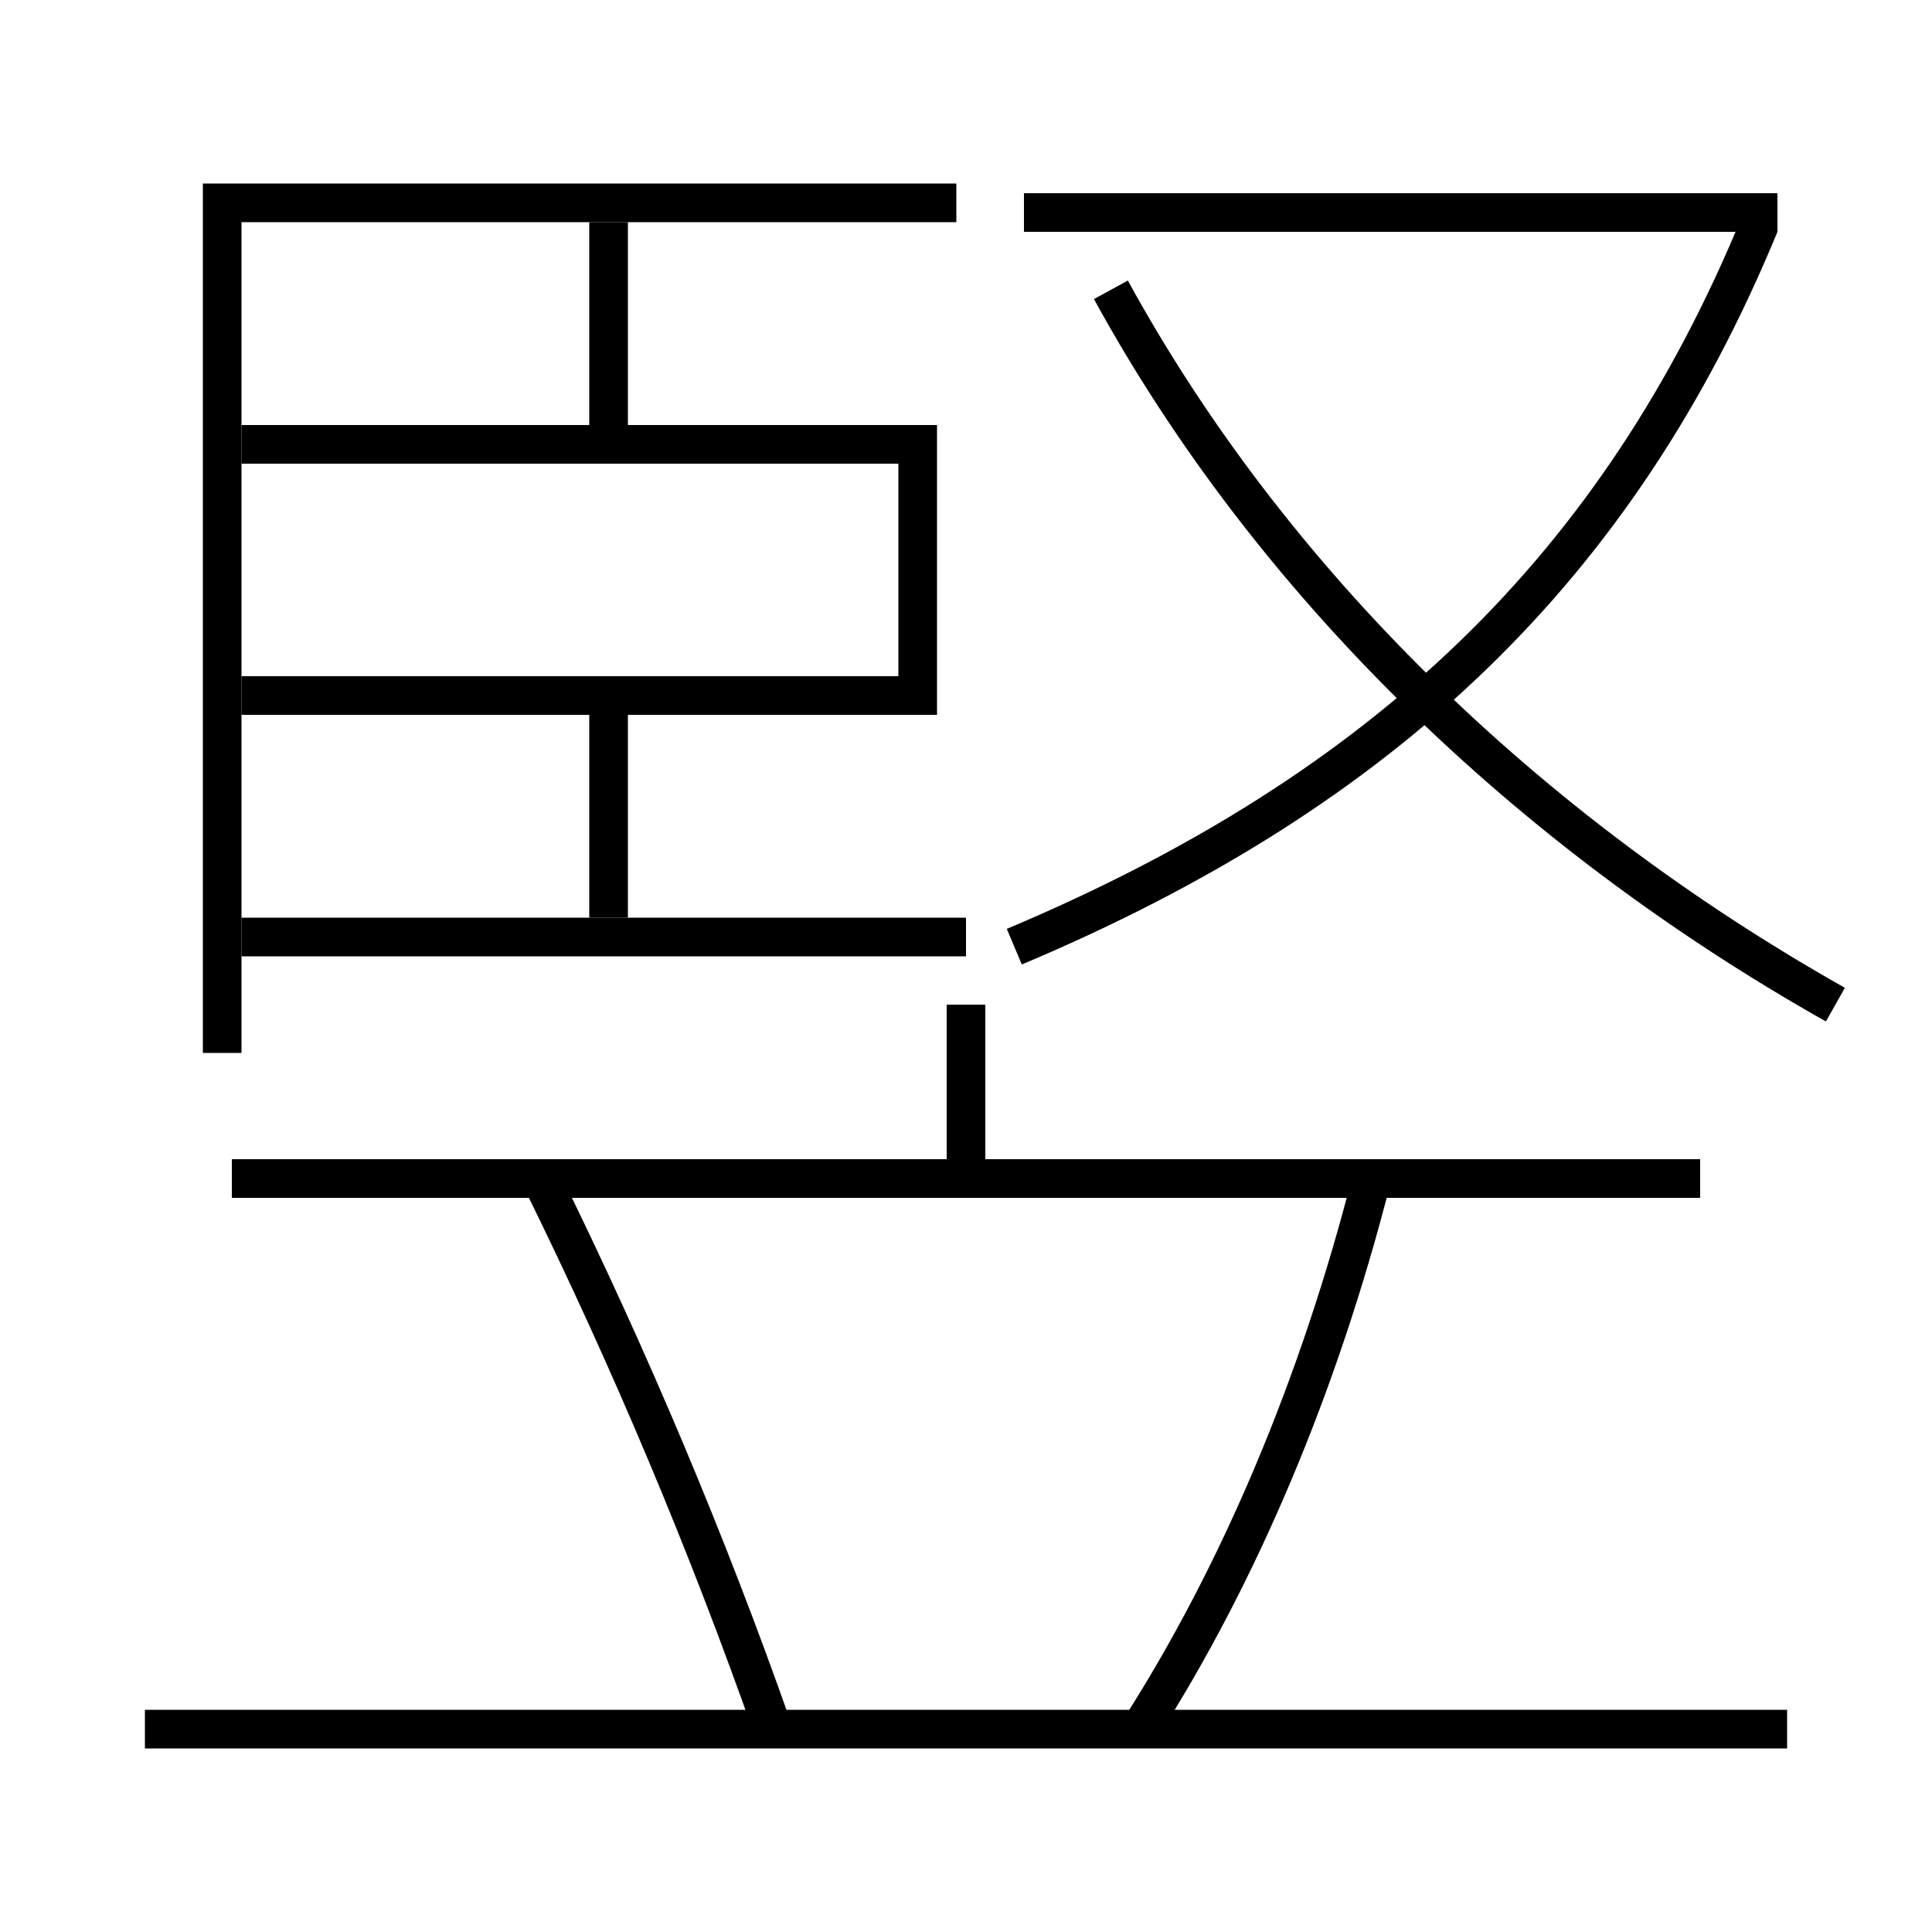 <?xml version='1.0' encoding='utf-8'?>
<svg xmlns="http://www.w3.org/2000/svg" height="100px" version="1.0" viewBox="0 0 100 100" width="100px" x="0px" y="0px">
<line fill="none" stroke="#000000" stroke-width="2" x1="7.5" x2="92.5" y1="89.5" y2="89.5" /><line fill="none" stroke="#000000" stroke-width="2" x1="12" x2="88" y1="61" y2="61" /><line fill="none" stroke="#000000" stroke-width="2" x1="50" x2="50" y1="61" y2="52" /><line fill="none" stroke="#000000" stroke-width="2" x1="31.5" x2="31.5" y1="11.5" y2="22" /><line fill="none" stroke="#000000" stroke-width="2" x1="31.5" x2="31.5" y1="37" y2="47.5" /><line fill="none" stroke="#000000" stroke-width="2" x1="12.5" x2="50" y1="48.5" y2="48.5" /><line fill="none" stroke="#000000" stroke-width="2" x1="53" x2="92" y1="11" y2="11" /><polyline fill="none" points="49.5,10.5 11.5,10.5 11.5,54.5" stroke="#000000" stroke-width="2" /><polyline fill="none" points="12.5,36 47.5,36 47.5,23 12.5,23" stroke="#000000" stroke-width="2" /><path d="M59,89.5 c5.104,-7.972 9.261,-17.745 12,-28.5" fill="none" stroke="#000000" stroke-width="2" /><path d="M40,89.5 c-3.384,-9.62 -7.391,-19.157 -12,-28.5" fill="none" stroke="#000000" stroke-width="2" /><path d="M52.5,49 c19.206,-8.087 31.274,-19.677 38.576,-37.381" fill="none" stroke="#000000" stroke-width="2" /><path d="M95,52 c-16.024,-9.034 -29.281,-21.979 -37.5,-37" fill="none" stroke="#000000" stroke-width="2" /></svg>